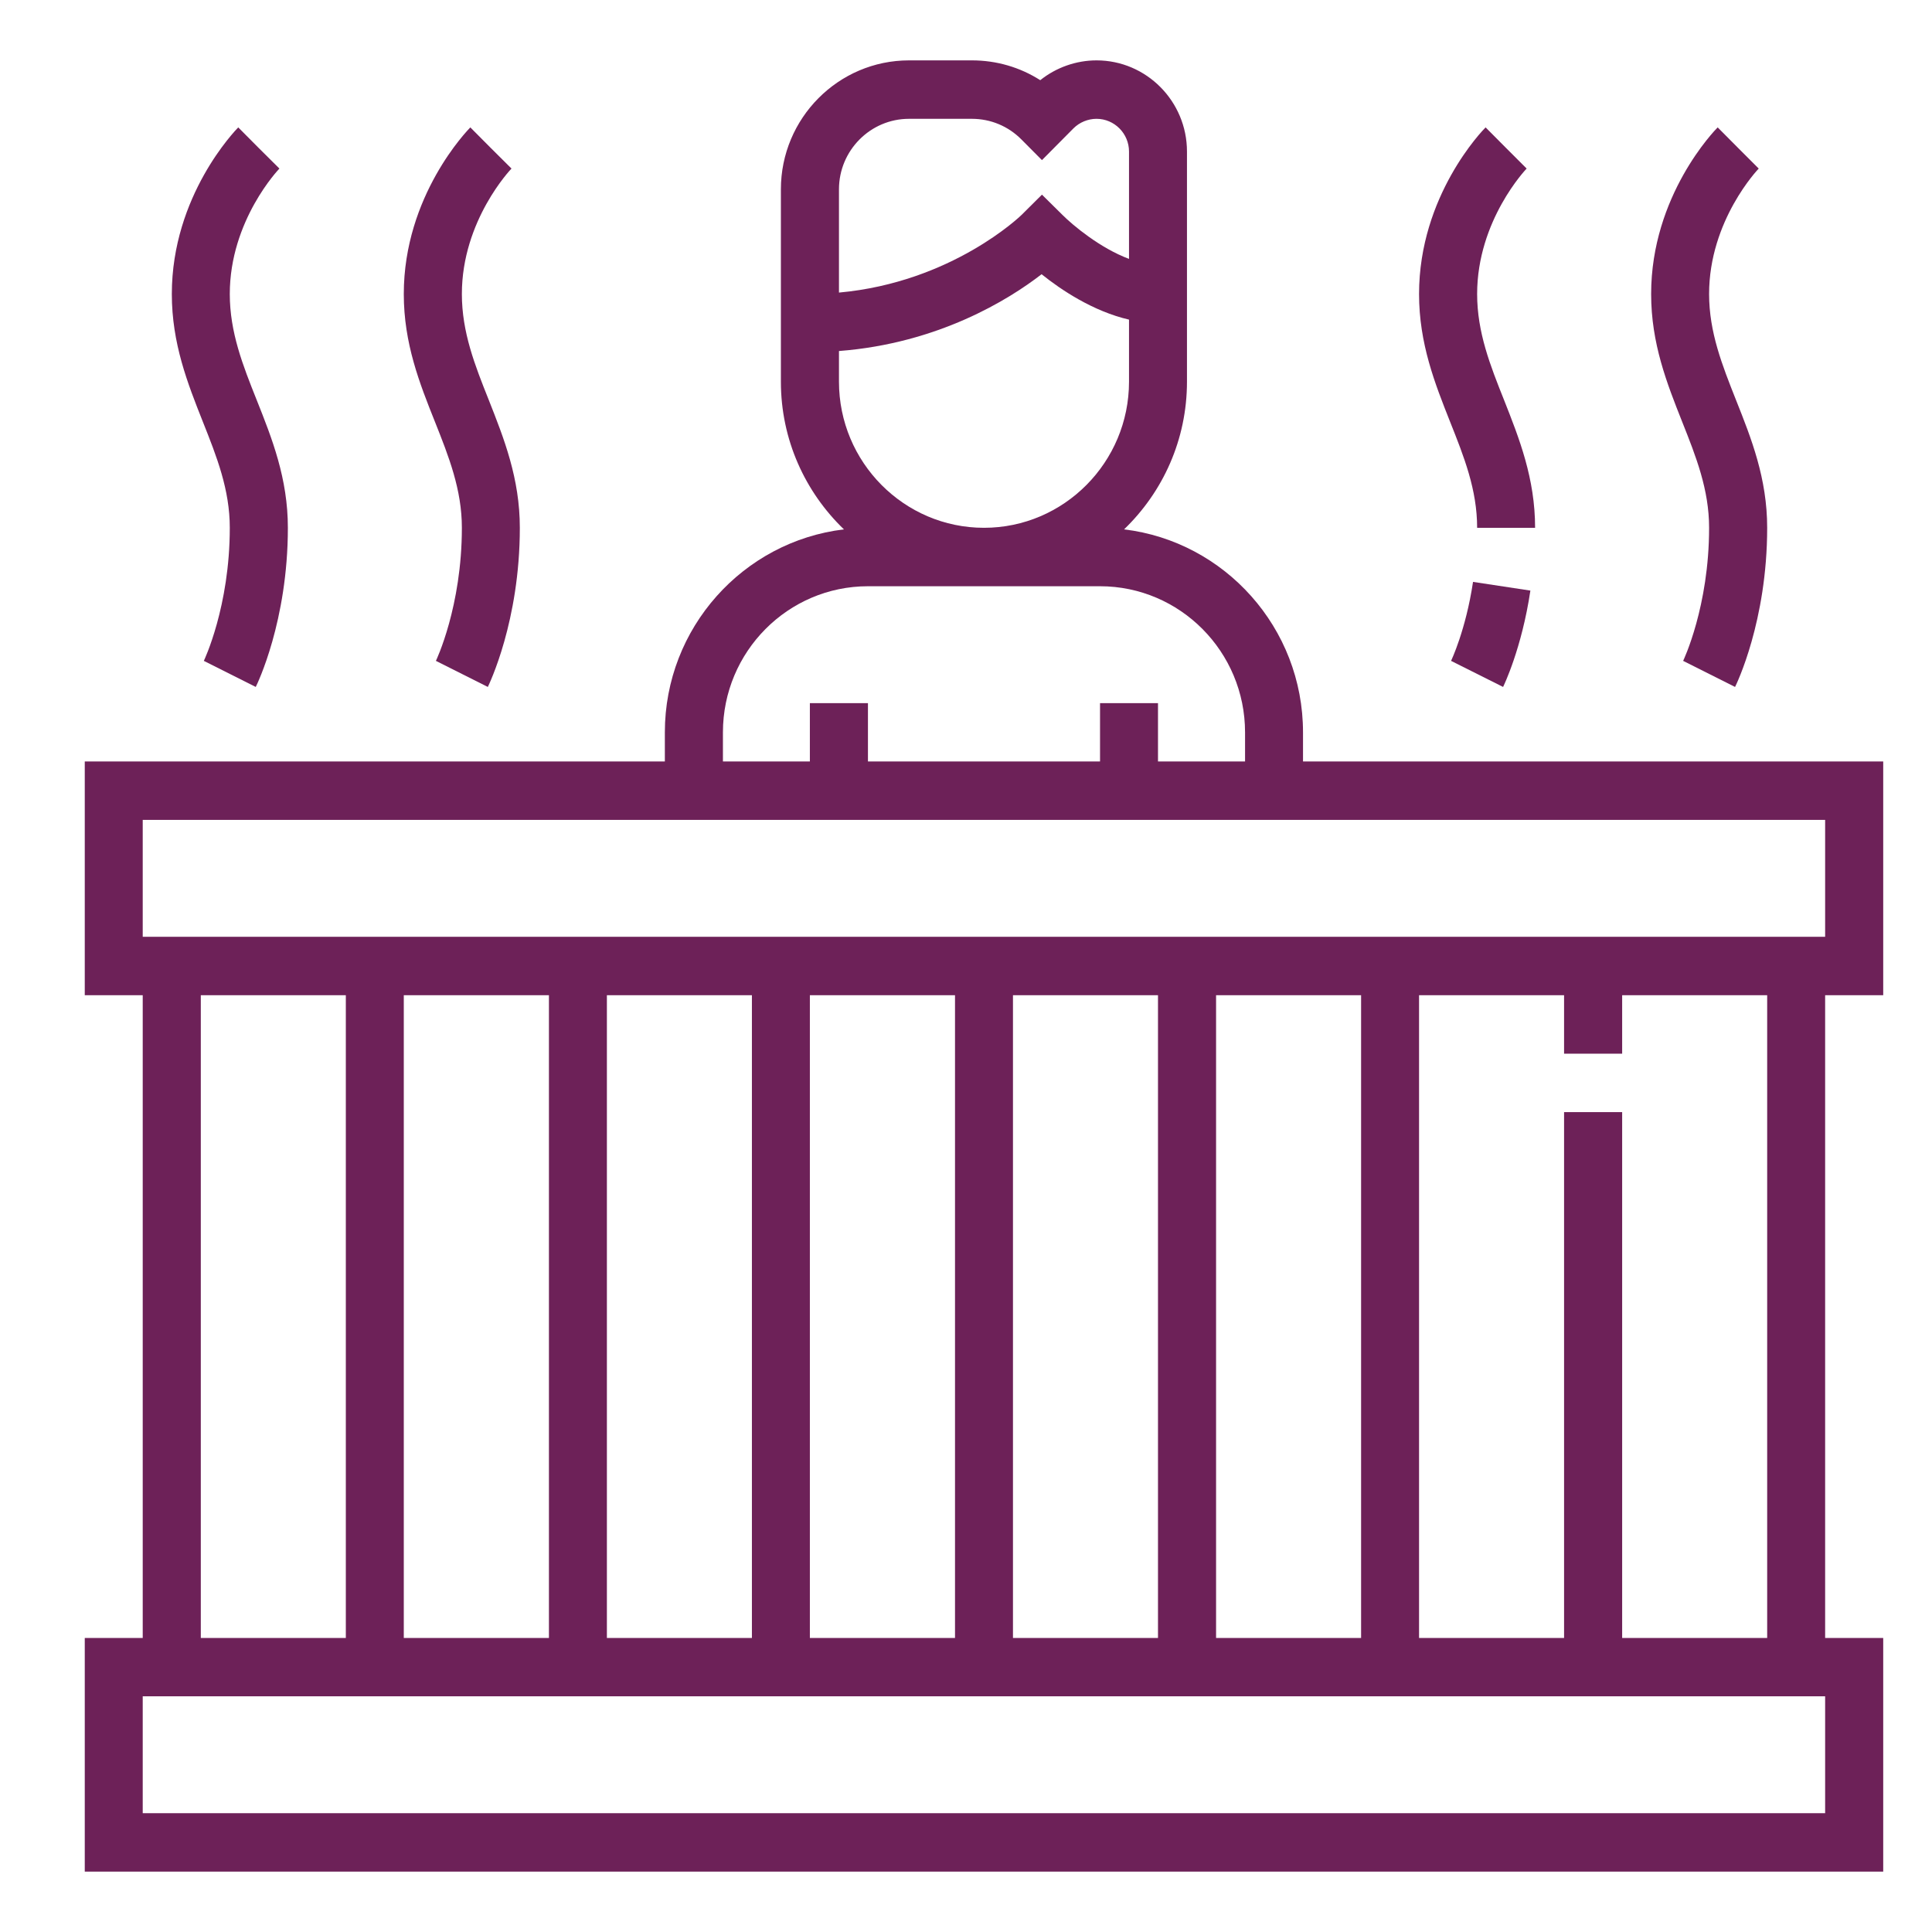 <?xml version="1.0" encoding="UTF-8"?>
<svg width="16px" height="16px" viewBox="0 0 16 16" version="1.1" xmlns="http://www.w3.org/2000/svg" xmlns:xlink="http://www.w3.org/1999/xlink">
    <!-- Generator: Sketch 53.2 (72643) - https://sketchapp.com -->
    <title>011-jacuzzi</title>
    <desc>Created with Sketch.</desc>
    <g id="Page-1" stroke="none" stroke-width="1" fill="none" fill-rule="evenodd">
        <g id="011-jacuzzi" transform="translate(0.702, 0.5)" fill="#6D2158">
            <path d="M14.894,7.742 L14.894,5.806 L10.089,5.806 L10.089,5.565 C10.089,4.699 9.44,3.984 8.607,3.884 C8.928,3.575 9.128,3.142 9.128,2.661 L9.128,0.755 C9.128,0.339 8.792,0 8.379,0 C8.21,0 8.044,0.059 7.913,0.164 C7.745,0.057 7.551,0 7.347,0 L6.826,0 C6.241,0 5.765,0.479 5.765,1.068 L5.765,2.661 C5.765,3.142 5.966,3.575 6.287,3.884 C5.453,3.984 4.804,4.699 4.804,5.565 L4.804,5.806 L0,5.806 L0,7.742 L0.48,7.742 L0.48,13.065 L0,13.065 L0,15 L14.894,15 L14.894,13.065 L14.413,13.065 L14.413,7.742 L14.894,7.742 Z M6.246,1.068 C6.246,0.746 6.506,0.484 6.826,0.484 L7.347,0.484 C7.502,0.484 7.648,0.545 7.757,0.655 L7.927,0.826 L8.188,0.563 C8.238,0.513 8.308,0.484 8.379,0.484 C8.527,0.484 8.648,0.606 8.648,0.755 L8.648,1.644 C8.409,1.555 8.183,1.366 8.097,1.28 L7.927,1.112 L7.758,1.28 C7.752,1.286 7.183,1.838 6.246,1.923 L6.246,1.068 Z M6.246,2.661 L6.246,2.407 C7.067,2.344 7.652,1.982 7.924,1.771 C8.087,1.902 8.351,2.078 8.648,2.147 L8.648,2.661 C8.648,3.328 8.109,3.871 7.447,3.871 C6.785,3.871 6.246,3.328 6.246,2.661 Z M5.285,5.565 C5.285,4.897 5.824,4.355 6.486,4.355 L8.408,4.355 C9.07,4.355 9.609,4.897 9.609,5.565 L9.609,5.806 L8.888,5.806 L8.888,5.323 L8.408,5.323 L8.408,5.806 L6.486,5.806 L6.486,5.323 L6.005,5.323 L6.005,5.806 L5.285,5.806 L5.285,5.565 Z M14.413,14.516 L0.48,14.516 L0.48,13.548 L14.413,13.548 L14.413,14.516 Z M0.961,13.065 L0.961,7.742 L2.162,7.742 L2.162,13.065 L0.961,13.065 Z M2.642,13.065 L2.642,7.742 L3.844,7.742 L3.844,13.065 L2.642,13.065 Z M4.324,13.065 L4.324,7.742 L5.525,7.742 L5.525,13.065 L4.324,13.065 Z M6.005,13.065 L6.005,7.742 L7.207,7.742 L7.207,13.065 L6.005,13.065 Z M7.687,13.065 L7.687,7.742 L8.888,7.742 L8.888,13.065 L7.687,13.065 Z M9.369,13.065 L9.369,7.742 L10.57,7.742 L10.57,13.065 L9.369,13.065 Z M12.732,8.226 L12.732,7.742 L13.933,7.742 L13.933,13.065 L12.732,13.065 L12.732,8.71 L12.251,8.71 L12.251,13.065 L11.05,13.065 L11.05,7.742 L12.251,7.742 L12.251,8.226 L12.732,8.226 Z M0.48,7.258 L0.48,6.29 L14.413,6.29 L14.413,7.258 L0.48,7.258 Z" id="Shape" fill-rule="nonzero"></path>
            <path d="M13.452,3.871 C13.452,4.524 13.239,4.969 13.237,4.973 L13.667,5.189 C13.678,5.167 13.933,4.645 13.933,3.871 C13.933,3.462 13.802,3.132 13.675,2.813 C13.561,2.525 13.452,2.252 13.452,1.935 C13.452,1.324 13.859,0.9 13.863,0.896 L13.693,0.726 L13.523,0.555 C13.5,0.578 12.972,1.119 12.972,1.935 C12.972,2.345 13.103,2.675 13.229,2.993 C13.344,3.282 13.452,3.555 13.452,3.871 Z" id="Path"></path>
            <path d="M1.201,3.871 C1.201,4.524 0.988,4.969 0.986,4.973 L1.416,5.189 C1.427,5.167 1.682,4.645 1.682,3.871 C1.682,3.462 1.551,3.132 1.424,2.813 C1.309,2.525 1.201,2.252 1.201,1.935 C1.201,1.324 1.608,0.9 1.612,0.896 L1.441,0.726 L1.271,0.555 C1.249,0.578 0.721,1.119 0.721,1.935 C0.721,2.345 0.852,2.675 0.978,2.993 C1.093,3.282 1.201,3.555 1.201,3.871 Z" id="Path"></path>
            <path d="M3.123,3.871 C3.123,4.524 2.91,4.969 2.908,4.973 L3.338,5.189 C3.348,5.167 3.603,4.645 3.603,3.871 C3.603,3.462 3.472,3.132 3.346,2.813 C3.231,2.525 3.123,2.252 3.123,1.935 C3.123,1.324 3.53,0.9 3.534,0.896 L3.363,0.726 L3.193,0.555 C3.171,0.578 2.642,1.119 2.642,1.935 C2.642,2.345 2.773,2.675 2.9,2.993 C3.015,3.282 3.123,3.555 3.123,3.871 Z" id="Path"></path>
            <path d="M11.531,3.871 L12.011,3.871 C12.011,3.462 11.88,3.132 11.754,2.813 C11.639,2.525 11.531,2.252 11.531,1.935 C11.531,1.324 11.937,0.9 11.941,0.896 L11.771,0.726 L11.601,0.555 C11.578,0.578 11.05,1.119 11.05,1.935 C11.05,2.345 11.181,2.675 11.307,2.993 C11.422,3.282 11.531,3.555 11.531,3.871 Z" id="Path"></path>
            <path d="M11.315,4.973 L11.746,5.189 C11.752,5.176 11.9,4.872 11.972,4.391 L11.497,4.319 C11.437,4.719 11.316,4.971 11.315,4.973 Z" id="Path"></path>
        </g>
    </g>
</svg>